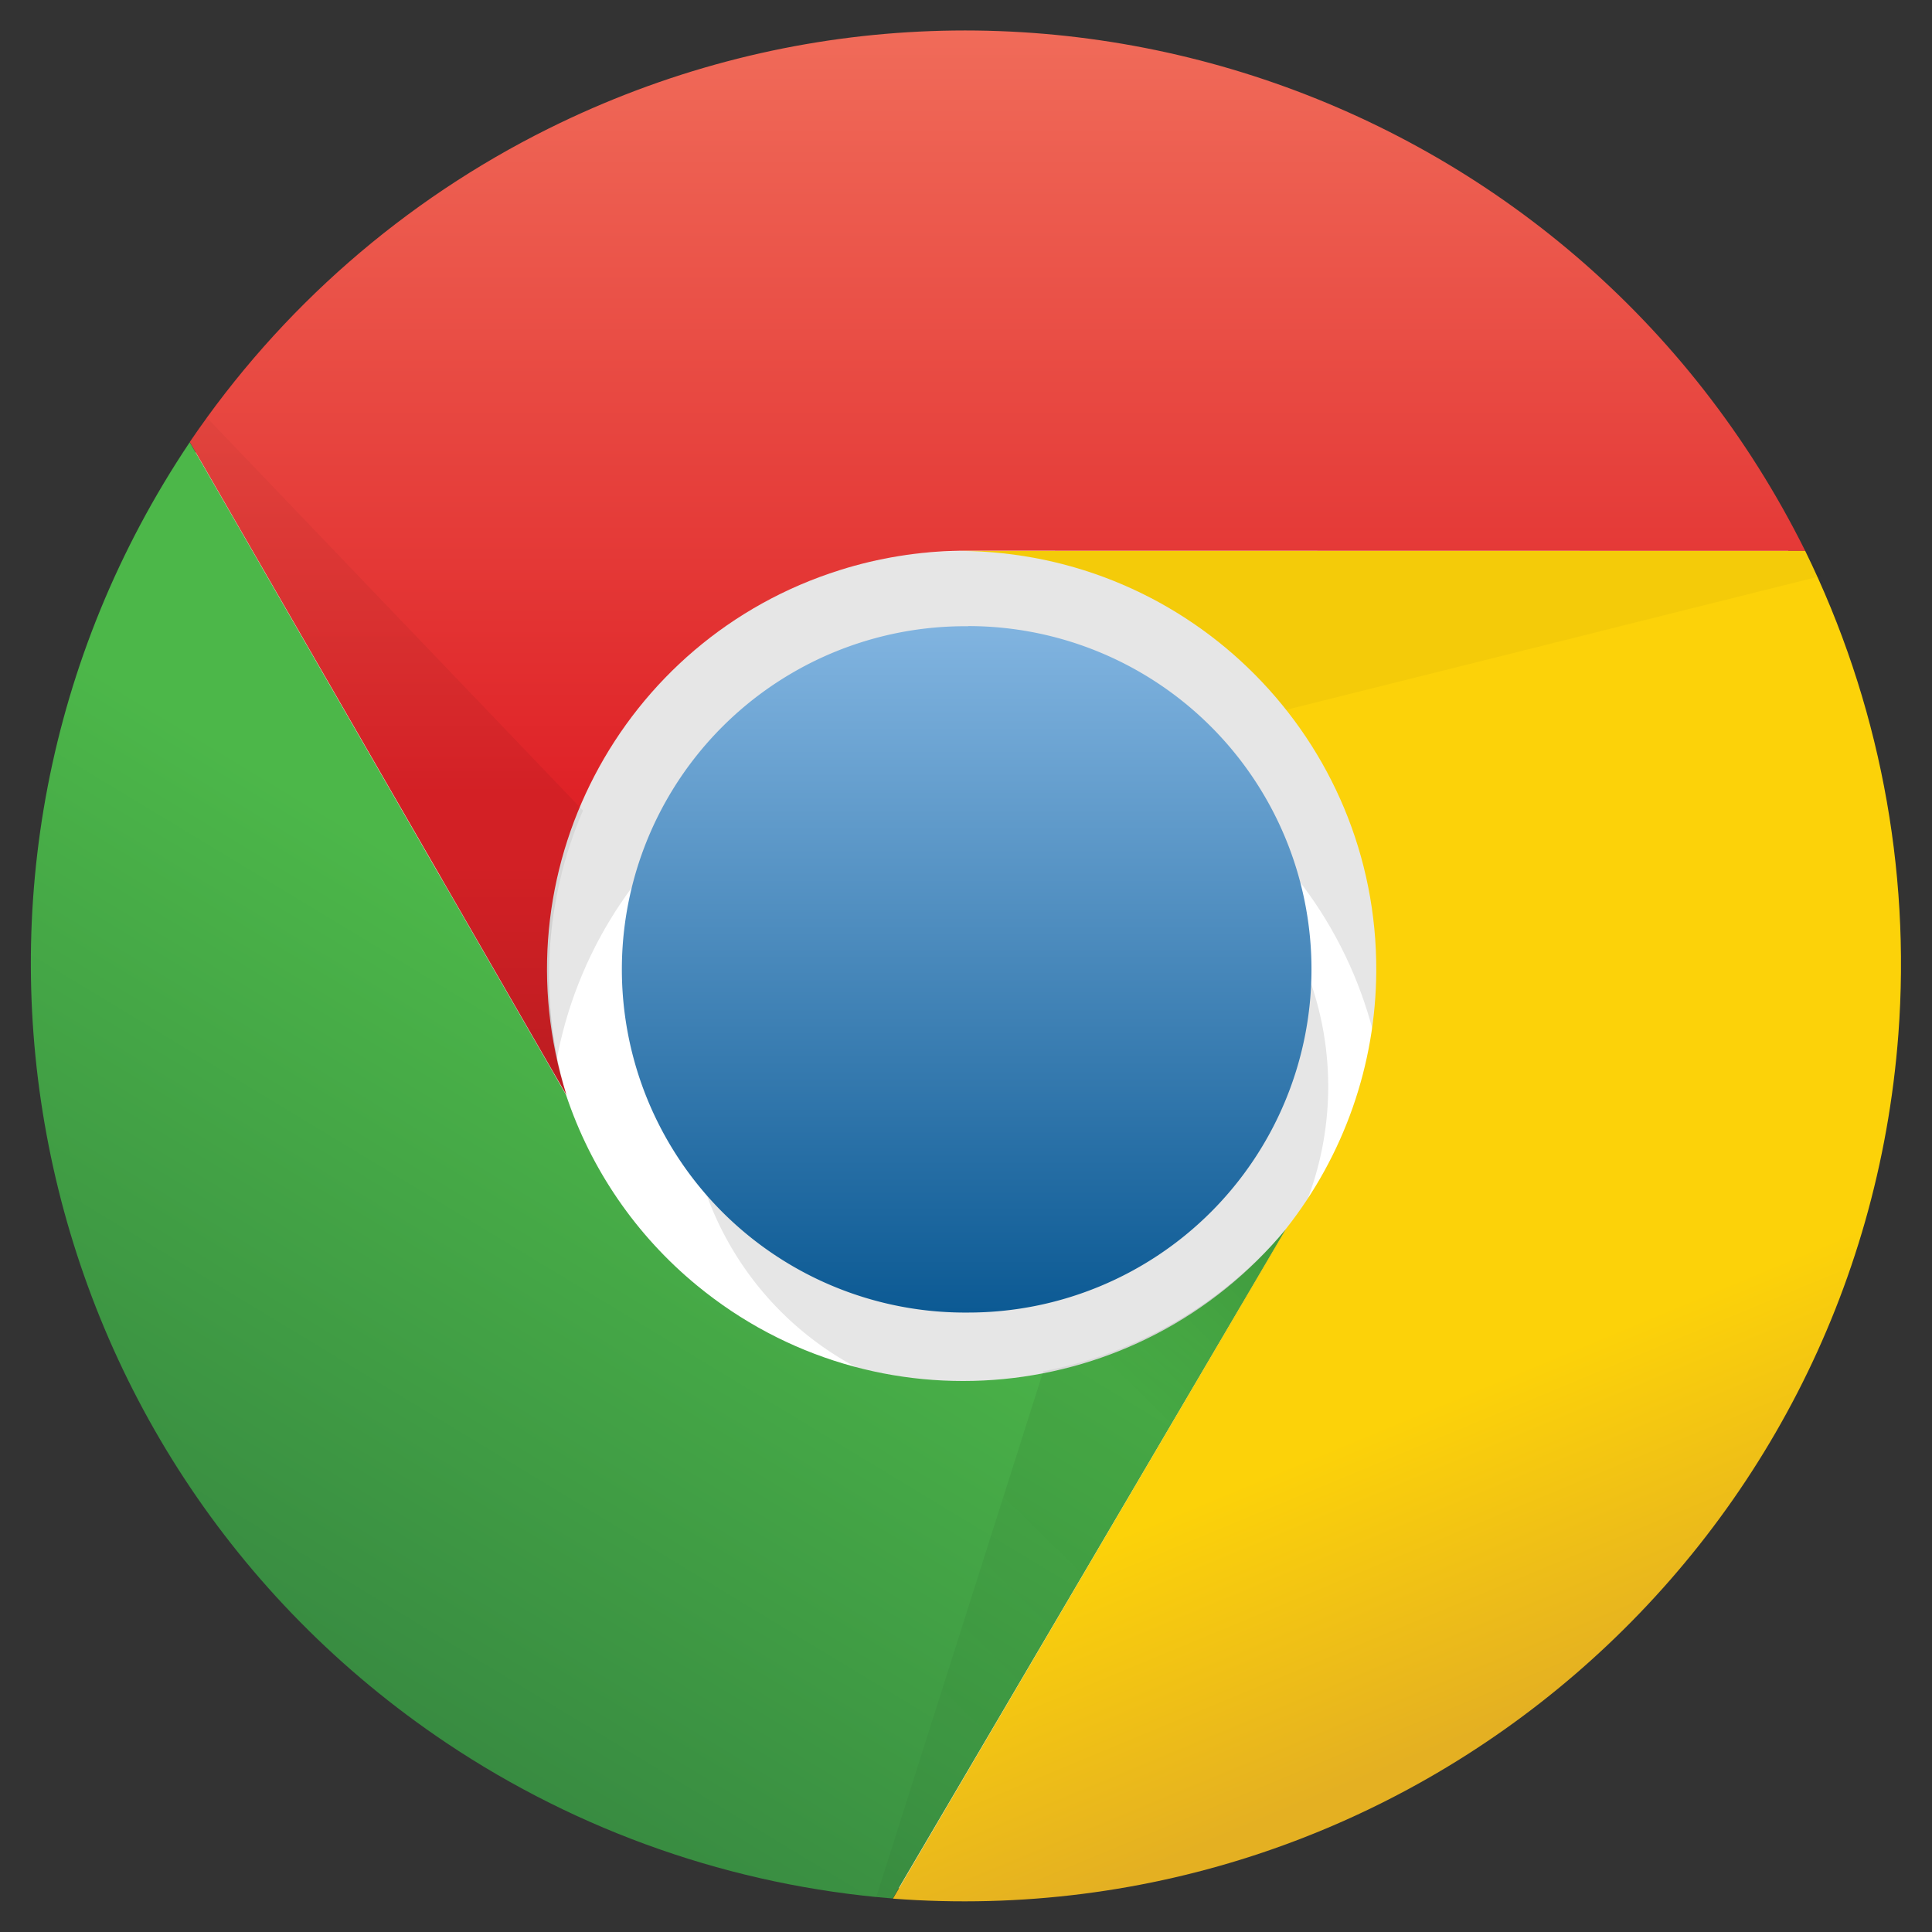 <svg viewBox="0 0 128 128" xmlns="http://www.w3.org/2000/svg" xmlns:xlink="http://www.w3.org/1999/xlink"><rect x="0" y="0" width="128" height="128" fill="#333333" stroke="none"/><defs><linearGradient id="a" x1="395.191" x2="395.191" gradientUnits="userSpaceOnUse" y1="484.168" y2="484.723" gradientTransform="matrix(82 0 0 82-32341.5-39660.3)"><stop offset="0%" stop-color="#81B4E0"/><stop offset="100%" stop-color="#0C5A94"/></linearGradient><linearGradient id="b" x1="-608.91" x2="-608.91" gradientUnits="userSpaceOnUse" y1="-597.648" y2="-547.185" gradientTransform="translate(675 599.775)"><stop offset="0%" stop-color="#F06B59"/><stop offset="100%" stop-color="#DF2227"/></linearGradient><linearGradient id="c" x1="-657.835" x2="-632.327" gradientUnits="userSpaceOnUse" y1="-491.393" y2="-533.537" gradientTransform="translate(675 599.775)"><stop offset="0%" stop-color="#388B41"/><stop offset="100%" stop-color="#4CB749"/></linearGradient><linearGradient id="d" x1="-572.385" x2="-599.557" gradientUnits="userSpaceOnUse" y1="-486.91" y2="-552.345" gradientTransform="translate(675 599.775)"><stop offset="0%" stop-color="#E4B022"/><stop offset="30%" stop-color="#FCD209"/></linearGradient><linearGradient id="e" x1="-649.391" x2="-649.391" gradientUnits="userSpaceOnUse" y1="-528.885" y2="-573.247" gradientTransform="translate(675 599.775)"><stop offset="0%" stop-opacity=".15"/><stop offset="30%" stop-opacity=".06"/><stop offset="100%" stop-opacity=".03"/></linearGradient><linearGradient id="f" x1="-588.158" x2="-618.657" gradientUnits="userSpaceOnUse" y1="-514.559" y2="-483.505" gradientTransform="translate(675 599.775)" xlink:href="#e"/><linearGradient id="g" x1="-588.6" x2="-584.163" gradientUnits="userSpaceOnUse" y1="-505.621" y2="-549.431" gradientTransform="translate(675 599.775)" xlink:href="#e"/></defs><path fill="#FFF" d="M64.149 3.23a60.999 60.999 0 1 0 0 121.99 60.999 60.999 0 1 0 0-122Z"/><g fill-opacity=".1"><path d="M102.96 75.327c0-21.44-17.38-38.82-38.82-38.82s-38.818 17.38-38.818 38.81h11.09c0-15.32 12.415-27.73 27.72-27.73 15.31 0 27.72 12.41 27.72 27.72"/><path d="M66.922 50.92a21.072 21.072 0 1 0 0 42.14 21.072 21.072 0 1 0 0-42.15Z"/></g><path fill="url(#a)" d="M64.149 41.49a22.736 22.736 0 1 0 0 45.47 22.736 22.736 0 1 0 0-45.48Z"/><path fill="url(#b)" d="M119.602 36.5C104.33 5.78 67.06-6.74 36.343 8.52h-.001c-9.58 4.76-17.77 11.91-23.77 20.766l24.955 43.253c-4.6-14.61 3.52-30.18 18.12-34.77h-.001c2.56-.81 5.24-1.24 7.93-1.28"/><path fill="url(#c)" d="M12.57 29.3c-19.1 28.49-11.486 67.071 17 86.17h0c8.81 5.9 18.99 9.46 29.575 10.31l26.06-44.363c-9.75 11.81-27.22 13.48-39.04 3.74h0c-4.02-3.31-7.02-7.68-8.66-12.613"/><path fill="url(#d)" d="M59.158 125.79c34.2 2.58 64.027-23.05 66.613-57.25v0c.83-11.04-1.3-22.1-6.17-32.04h-56.01c15.31.07 27.67 12.54 27.59 27.85h0c-.03 6.19-2.14 12.2-5.98 17.06"/><path fill="url(#e)" d="M12.57 29.3l24.955 43.253v0c-1.85-6.23-1.46-12.9 1.1-18.854L13.671 27.636"/><path fill="url(#f)" d="M59.15 125.79l26.06-44.363v0c-4.12 4.9-9.8 8.23-16.09 9.42l-11.1 34.937"/><path fill="url(#g)" d="M119.602 36.508H63.59V36.5c8.43.03 16.39 3.91 21.62 10.53l35.49-8.88"/></svg>
